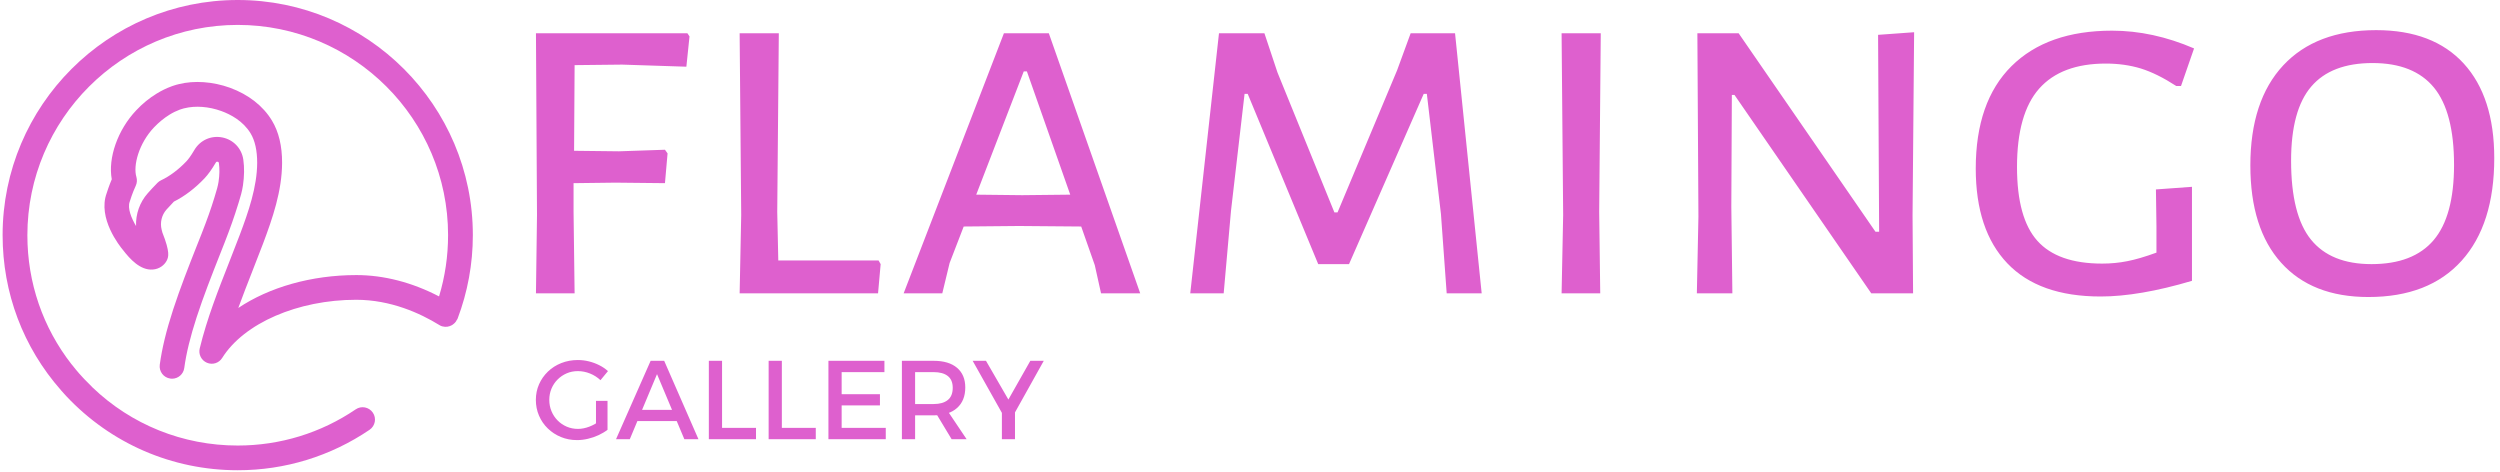<svg xmlns="http://www.w3.org/2000/svg" version="1.1" xmlns:xlink="http://www.w3.org/1999/xlink" xmlns:svgjs="http://svgjs.dev/svgjs" width="2000" height="378" viewBox="0 0 2000 378"><g transform="matrix(1,0,0,1,-1.212,-0.904)"><svg viewBox="0 0 396 75" data-background-color="#ffffff" preserveAspectRatio="xMidYMid meet" height="378" width="2000" xmlns="http://www.w3.org/2000/svg" xmlns:xlink="http://www.w3.org/1999/xlink"><g id="tight-bounds" transform="matrix(1,0,0,1,0.24,0.179)"><svg viewBox="0 0 395.52 74.641" height="74.641" width="395.52"><g><svg viewBox="0 0 503.207 94.964" height="74.641" width="395.52"><g transform="matrix(1,0,0,1,107.687,6.087)"><svg viewBox="0 0 395.52 82.789" height="82.789" width="395.52"><g id="textblocktransform"><svg viewBox="0 0 395.52 82.789" height="82.789" width="395.52" id="textblock"><g><svg viewBox="0 0 395.52 53.896" height="53.896" width="395.52"><g transform="matrix(1,0,0,1,0,0)"><svg width="395.52" viewBox="4.25 -25.2 187.48 25.55" height="53.896" data-palette-color="#de60ce"><path d="M12.5-21.9L7.95-21.85 7.9-13.65 12.2-13.6 16.6-13.75 16.85-13.4 16.6-10.55 11.85-10.6 7.85-10.55 7.85-7.8 7.95 0 4.25 0 4.35-7.5 4.25-24.9 18.75-24.9 18.95-24.6 18.65-21.7 12.5-21.9ZM37.05-3.15L37.25-2.8 37 0 23.75 0 23.9-7.5 23.75-24.9 27.5-24.9 27.35-7.8 27.45-3.15 37.05-3.15ZM53.35-24.9L62.1 0 58.35 0 57.75-2.7 56.45-6.4 50.5-6.45 45.2-6.4 43.85-2.9 43.15 0 39.45 0 49.05-24.9 53.35-24.9ZM50.8-9.4L55.4-9.45 51.25-21.25 50.95-21.25 46.4-9.45 50.8-9.4ZM92.24-24.9L94.79 0 91.44 0 90.89-7.6 89.54-19.1 89.24-19.1 82.09-2.8 79.14-2.8 72.39-19.1 72.09-19.1 70.79-7.9 70.09 0 66.89 0 69.64-24.9 73.99-24.9 75.24-21.15 80.69-7.75 80.99-7.75 86.69-21.35 87.99-24.9 92.24-24.9ZM106.19-24.9L106.04-7.8 106.14 0 102.44 0 102.59-7.5 102.44-24.9 106.19-24.9ZM136.19-25L136.04-7.45 136.09 0 132.09 0 118.99-19 118.74-19 118.69-8.3 118.79 0 115.39 0 115.54-7.35 115.44-24.9 119.39-24.9 132.49-5.9 132.84-5.9 132.74-24.75 136.19-25ZM155.14-25.15Q159.04-25.15 162.99-23.45L162.99-23.45 161.74-19.85 161.29-19.85Q159.44-21.05 157.89-21.53 156.34-22 154.54-22L154.54-22Q150.29-22 148.16-19.6 146.04-17.2 146.04-12.1L146.04-12.1Q146.04-7.2 147.99-5.03 149.94-2.85 154.19-2.85L154.19-2.85Q155.44-2.85 156.59-3.08 157.74-3.3 159.39-3.9L159.39-3.9 159.39-6.4 159.34-9.95 162.79-10.2 162.79-1.2Q157.74 0.3 154.04 0.3L154.04 0.3Q148.14 0.3 145.11-2.88 142.09-6.05 142.09-11.95L142.09-11.95Q142.09-18.35 145.51-21.75 148.94-25.15 155.14-25.15L155.14-25.15ZM180.43-25.2Q185.88-25.2 188.81-22 191.73-18.8 191.73-12.95L191.73-12.95Q191.73-6.6 188.61-3.13 185.48 0.35 179.68 0.35L179.68 0.35Q174.28 0.35 171.33-2.93 168.38-6.2 168.38-12.25L168.38-12.25Q168.38-18.45 171.53-21.83 174.68-25.2 180.43-25.2L180.43-25.2ZM180.08-22.05Q176.13-22.05 174.21-19.8 172.28-17.55 172.28-12.7L172.28-12.7Q172.28-7.5 174.18-5.15 176.08-2.8 179.98-2.8L179.98-2.8Q183.98-2.8 185.93-5.1 187.88-7.4 187.88-12.3L187.88-12.3Q187.88-17.35 185.96-19.7 184.03-22.05 180.08-22.05L180.08-22.05Z" opacity="1" transform="matrix(1,0,0,1,0,0)" fill="#de60ce" class="wordmark-text-0" data-fill-palette-color="primary" id="text-0"></path></svg></g></svg></g><g transform="matrix(1,0,0,1,0,66.62)"><svg viewBox="0 0 102.576 16.169" height="16.169" width="102.576"><g transform="matrix(1,0,0,1,0,0)"><svg width="102.576" viewBox="1.7 -35.35 226.79 35.75" height="16.169" data-palette-color="#de60ce"><path d="M33.9-30.4L30.55-26.35Q28.55-28.25 25.88-29.33 23.2-30.4 20.45-30.4L20.45-30.4Q17.75-30.4 15.45-29.4 13.15-28.4 11.4-26.65 9.65-24.9 8.68-22.58 7.7-20.25 7.7-17.55L7.7-17.55Q7.7-14.85 8.68-12.5 9.65-10.15 11.4-8.38 13.15-6.6 15.48-5.6 17.8-4.6 20.5-4.6L20.5-4.6Q22.95-4.6 25.58-5.6 28.2-6.6 30.3-8.3L30.3-8.3 33.7-4.2Q31.95-2.85 29.68-1.8 27.4-0.75 24.95-0.18 22.5 0.4 20.1 0.4L20.1 0.4Q16.2 0.4 12.88-0.98 9.55-2.35 7.03-4.8 4.5-7.25 3.1-10.53 1.7-13.8 1.7-17.55L1.7-17.55Q1.7-21.3 3.13-24.53 4.55-27.75 7.1-30.2 9.65-32.65 13.08-34 16.5-35.35 20.45-35.35L20.45-35.35Q22.95-35.35 25.38-34.75 27.8-34.15 30-33.05 32.2-31.95 33.9-30.4L33.9-30.4ZM28.55-4.2L28.55-17.1 33.7-17.1 33.7-4.2 28.55-4.2ZM37.5 0L52.95-35 59-35 74.3 0 68 0 55.8-29.05 43.65 0 37.5 0ZM45.2-8.1L45.2-13.1 66.15-13.1 66.15-8.1 45.2-8.1ZM78.94 0L78.94-35 84.84-35 84.84-5.05 100-5.05 100 0 78.94 0ZM105.64 0L105.64-35 111.54-35 111.54-5.05 126.69-5.05 126.69 0 105.64 0ZM132.34 0L132.34-35 157.34-35 157.34-29.95 138.24-29.95 138.24-20.1 155.34-20.1 155.34-15.1 138.24-15.1 138.24-5.05 157.94-5.05 157.94 0 132.34 0ZM165.14-35L179.34-35Q186.09-35 189.76-31.88 193.44-28.75 193.44-23.1L193.44-23.1Q193.44-17.2 189.76-13.93 186.09-10.65 179.34-10.65L179.34-10.65 171.04-10.65 171.04 0 165.14 0 165.14-35ZM171.04-15.7L179.34-15.7Q183.39-15.7 185.61-17.48 187.84-19.25 187.84-22.95L187.84-22.95Q187.84-26.5 185.61-28.23 183.39-29.95 179.34-29.95L179.34-29.95 171.04-29.95 171.04-15.7ZM187.34 0L179.54-12.95 185.34-12.95 194.04 0 187.34 0ZM212.24-7.4L196.74-35 202.69-35 212.69-17.7 222.49-35 228.49-35 213.09-7.4 212.24-7.4ZM209.79 0L209.79-14.75 215.64-14.75 215.64 0 209.79 0Z" opacity="1" transform="matrix(1,0,0,1,0,0)" fill="#de60ce" class="slogan-text-1" data-fill-palette-color="secondary" id="text-1"></path></svg></g></svg></g></svg></g></svg></g><g><svg viewBox="0 0 94.964 94.964" height="94.964" width="94.964"><g><svg xmlns="http://www.w3.org/2000/svg" xmlns:xlink="http://www.w3.org/1999/xlink" version="1.1" x="0" y="0" viewBox="358 60 672 672" style="enable-background:new 194 -104 1000 1000;" xml:space="preserve" height="94.964" width="94.964" class="icon-icon-0" data-fill-palette-color="accent" id="icon-0"><path d="M1007.7 516.3L1008 515.7C1008 515.6 1008 515.6 1008.1 515.5 1008.1 515.5 1008.1 515.4 1008.2 515.4 1022.6 477.3 1030 437.1 1030 396 1030 210.8 879.3 60 694 60S358 210.8 358 396C358 478.7 387.4 556.3 441.4 617.6 441.5 617.7 441.6 617.9 441.7 618 443.1 619.6 444.6 621.3 446.1 622.9L448.8 625.9 449 626.1C512.5 693.7 600.2 732 694 732 761.6 732 826.7 712 882.4 674.2 890.5 668.7 892.6 657.7 887.1 649.7 881.6 641.6 870.6 639.5 862.6 645 812.8 678.8 754.5 696.7 694 696.7 615.5 696.7 541.8 666.8 486.2 613.4 486 613.2 485.8 612.9 485.6 612.7 481.9 609.1 478.3 605.5 474.8 601.8 473.9 600.9 473.1 599.9 472.2 599 470.9 597.6 469.7 596.2 468.4 594.8 468.2 594.6 468.1 594.4 467.9 594.3 464.2 590.1 460.6 585.7 457.1 581.2 457 581 456.8 580.8 456.6 580.7 415.6 528.2 393.4 464.1 393.4 396.2 393.4 230.4 528.3 95.6 694 95.6S994.6 230.2 994.6 396C994.6 425.9 990.3 455.3 981.7 483.6 943.3 463.6 902.9 453.1 863.6 453.1 799.2 453.1 739 470.5 694.8 500.1 701.3 482.3 708.2 464.7 715 447.3 720 434.5 725.2 421.3 730.2 408.1 743.8 371.9 757.2 333.1 757.4 292.9 757.5 268.7 752.6 248.3 742.9 232.3 730.2 211.3 709.4 195.1 682.9 185.4 658.5 176.6 631.8 174.7 609.6 180.3 608.9 180.5 608.2 180.7 607.7 180.8 607.4 180.9 607 181 606.8 181 606.4 181.1 606 181.2 605.5 181.4 604.7 181.6 603.9 181.9 602.9 182.2 602.2 182.4 601.5 182.7 600.5 183L599.7 183.3C592.2 186 584.9 189.6 578.1 193.8 567.6 200.2 557.8 208.2 549 217.6 522.4 245.6 508.4 285.9 514 316.2 510.1 325.5 507.4 333.8 506.7 336.1 493.6 371.8 525.2 411.6 530.3 417.6 540 430.2 554.8 446.5 572.5 445.2 582.4 444.5 589.1 438.6 592.1 433.2 592.4 432.7 592.6 432.2 592.9 431.7 594.9 427.1 597.7 420.9 586.3 392.2L585.3 388.3C582.7 378.1 585.3 367.4 592.1 359.6 595.2 356.1 598.8 352.2 602.8 348.1 618.1 340.5 633.1 329 646.5 314.9 651.7 309.4 657 302 662.7 292.3 663 291.8 663.6 290.8 665.2 291.1 666.9 291.4 667 292.5 667.1 293.2 668.2 301 668.1 310 666.6 319.8 665.7 325.8 663.8 332.2 661.7 338.9L660.5 342.9C655.9 358 650.2 374.1 642.5 393.7 640.2 399.7 637.8 405.7 635.4 411.6 623.8 441 611.8 471.5 601.7 502.4 591.9 532.6 585.8 557.6 582.6 581.1 581.3 590.8 588 599.7 597.7 601 598.5 601.1 599.3 601.2 600.1 601.2 608.8 601.2 616.4 594.8 617.6 585.9 620.5 564.5 626.2 541.4 635.3 513.3 645 483.5 656.8 453.5 668.2 424.6 670.6 418.6 672.9 412.6 675.3 406.6 683.3 386.1 689.3 369.1 694.2 353.1L695.4 349.3C697.8 341.6 700.2 333.7 701.5 324.9 703.4 311.8 703.6 299.4 702 288.2 699.7 272.1 687.9 259.6 671.9 256.4 655.9 253.3 640.3 260.3 632 274.4 626.7 283.4 622.9 288.2 620.6 290.6 609.5 302.3 596.7 311.9 584.5 317.6 582.6 318.5 580.9 319.7 579.4 321.2 574.1 326.6 569.4 331.6 565.3 336.3 553.9 349.2 548.1 366 548.7 383 542.1 372 536.1 357.5 539.7 348.1 539.9 347.7 540 347.3 540.1 346.9 540.1 346.8 543.4 335.9 548.3 325.4 550.1 321.5 550.4 317 549.2 312.9 544.3 296.7 552.6 265 574.4 242 581.2 234.9 588.6 228.8 596.5 223.9 601.3 220.9 606.3 218.5 611.4 216.6 611.5 216.6 611.7 216.5 611.8 216.5L612.1 216.4C612.6 216.2 613.1 216.1 613.6 215.9 614.2 215.7 614.8 215.5 615.3 215.4L616 215.2C616.1 215.2 616.2 215.1 616.2 215.1 616.3 215.1 616.4 215 616.6 215 617 214.9 617.4 214.8 617.9 214.7 633.5 210.8 652.7 212.2 670.6 218.7 683.8 223.5 701.7 232.9 712.4 250.6 718.7 261 721.8 275.2 721.8 292.8 721.6 327.2 709.4 362.5 696.9 395.7 692 408.6 686.9 421.7 681.9 434.4 666.3 474.1 650.1 515.1 639.7 557.9 637.6 566.3 642 575 650 578.4S667.2 578.9 671.8 571.5C703 521.8 780 488.4 863.3 488.4 912.8 488.4 954.9 507.8 981.6 524.2 982.2 524.6 982.8 524.9 983.5 525.3 983.6 525.3 983.6 525.3 983.7 525.4 984.1 525.6 984.5 525.8 984.9 525.9 985 525.9 985.1 525.9 985.1 526 985.2 526 985.3 526.1 985.4 526.1 985.9 526.3 986.3 526.4 986.8 526.5H986.9C991.5 527.7 996.1 526.9 1000 524.7 1000.5 524.4 1000.9 524.1 1001.4 523.8 1001.5 523.8 1001.5 523.7 1001.6 523.6L1002.8 522.7 1003 522.5C1003.4 522.2 1003.7 521.8 1004.1 521.5L1004.3 521.3C1004.6 520.9 1005 520.5 1005.3 520.1L1005.5 519.9C1005.8 519.5 1006.1 519.1 1006.3 518.7V518.6C1006.4 518.5 1006.4 518.3 1006.5 518.2 1006.7 517.8 1006.9 517.5 1007.1 517.1 1007.5 516.9 1007.6 516.6 1007.7 516.3" fill="#de60ce" data-fill-palette-color="accent"></path></svg></g></svg></g></svg></g><defs></defs></svg><rect width="395.52" height="74.641" fill="none" stroke="none" visibility="hidden"></rect></g></svg></g></svg>